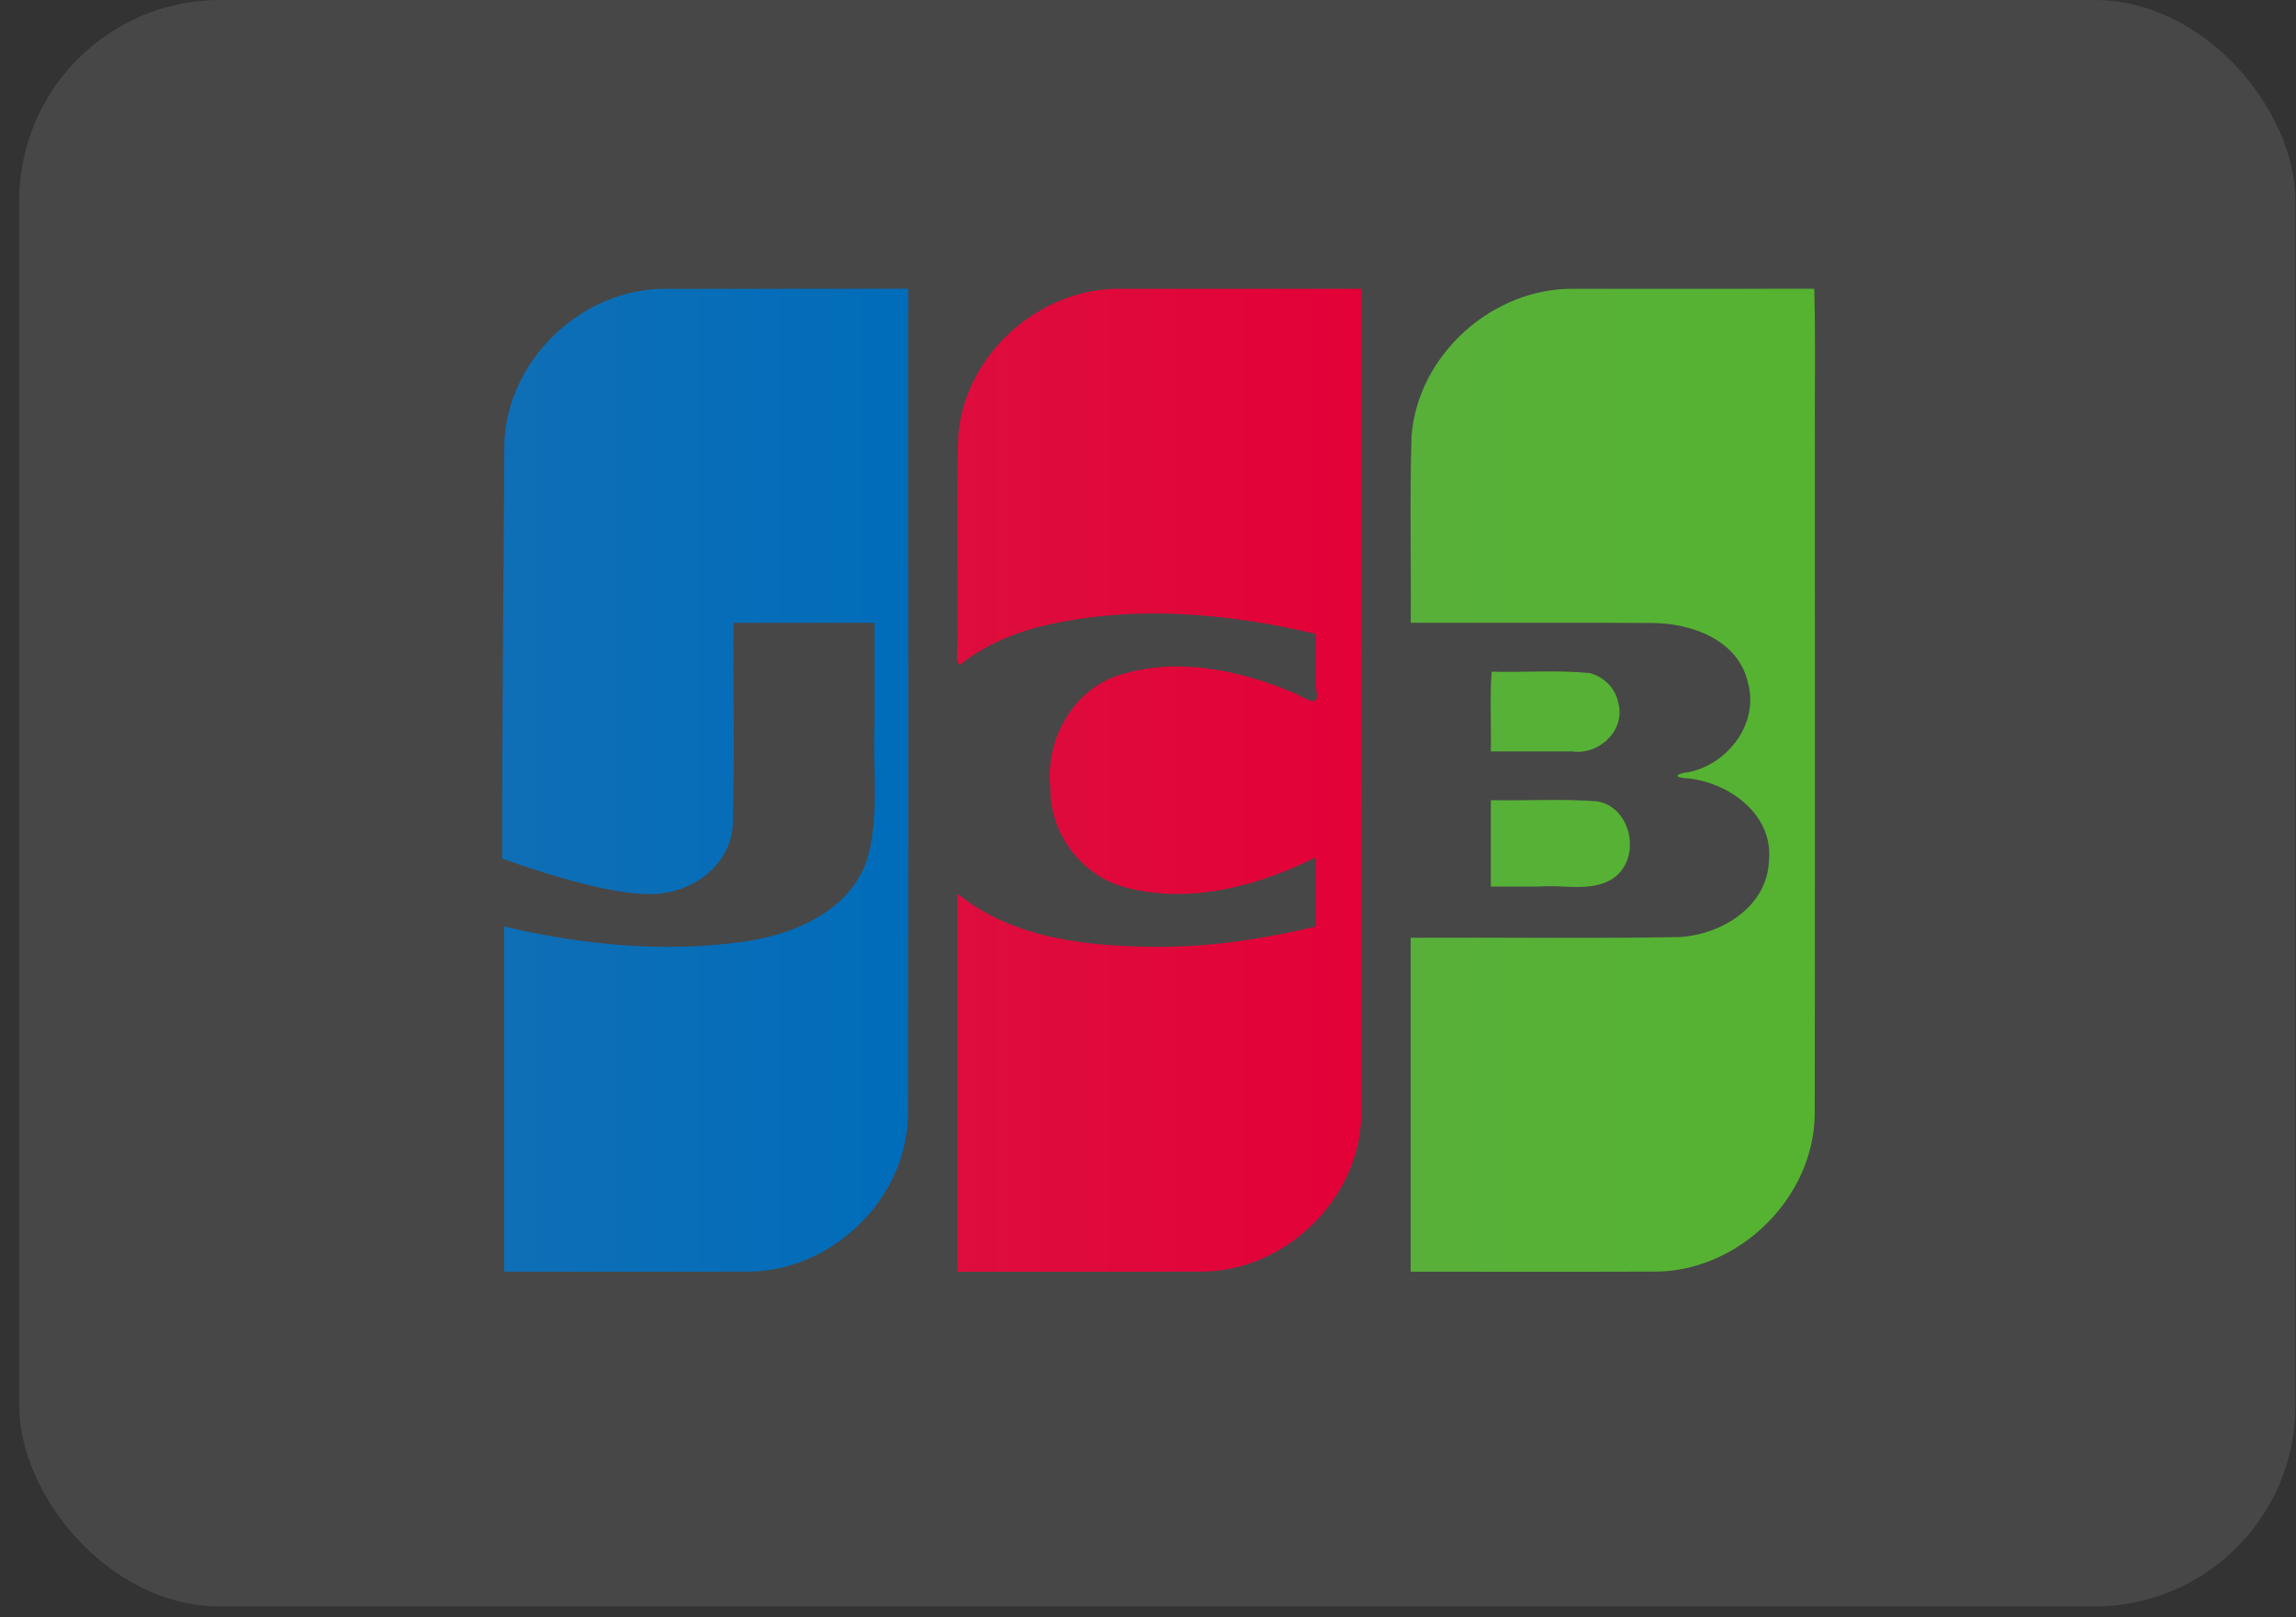 <svg width="44" height="31" viewBox="0 0 44 31" fill="none" xmlns="http://www.w3.org/2000/svg">
<rect x="0" y="0" width="44" height="31" fill="#333333" stroke="none"/>
<rect x="0.368" width="43.621" height="30.791" rx="3.849" fill="white" fill-opacity="0.1"/>
<path d="M28.57 15.337C29.252 15.352 29.937 15.307 30.616 15.36C31.303 15.489 31.469 16.529 30.858 16.87C30.442 17.095 29.947 16.954 29.495 16.993H28.57V15.337ZM31.01 13.462C31.161 13.996 30.646 14.476 30.131 14.403H28.57C28.581 13.899 28.549 13.352 28.586 12.874C29.211 12.892 29.843 12.838 30.465 12.902C30.732 12.969 30.955 13.189 31.01 13.462ZM34.768 5.535C34.797 6.556 34.772 7.631 34.78 8.672C34.778 12.907 34.784 17.141 34.777 21.375C34.749 22.962 33.343 24.341 31.767 24.373C30.19 24.379 28.612 24.374 27.034 24.375V17.974C28.753 17.965 30.473 17.992 32.191 17.961C32.989 17.911 33.862 17.385 33.899 16.508C33.992 15.627 33.162 15.017 32.373 14.921C32.07 14.913 32.079 14.833 32.373 14.798C33.126 14.635 33.716 13.857 33.495 13.077C33.306 12.257 32.4 11.94 31.646 11.941C30.109 11.931 28.572 11.94 27.035 11.937C27.045 10.742 27.014 9.545 27.051 8.351C27.173 6.793 28.615 5.508 30.169 5.536C31.702 5.536 33.235 5.536 34.768 5.535V5.535Z" fill="url(#paint0_linear_3814_6867)"/>
<path d="M9.665 8.513C9.704 6.928 11.117 5.561 12.69 5.537C14.262 5.533 15.834 5.537 17.405 5.535C17.401 10.836 17.414 16.138 17.399 21.439C17.338 23.004 15.941 24.345 14.385 24.373C12.81 24.379 11.235 24.374 9.661 24.375V17.758C11.19 18.12 12.794 18.273 14.354 18.034C15.287 17.884 16.308 17.426 16.623 16.458C16.856 15.63 16.725 14.759 16.76 13.91V11.937H14.059C14.047 13.242 14.084 14.549 14.04 15.852C13.967 16.653 13.174 17.162 12.418 17.135C11.481 17.145 9.624 16.456 9.624 16.456C9.62 14.011 9.652 10.949 9.665 8.513V8.513Z" fill="url(#paint1_linear_3814_6867)"/>
<path d="M18.412 12.733C18.27 12.763 18.383 12.248 18.347 12.053C18.357 10.82 18.327 9.585 18.363 8.352C18.485 6.787 19.938 5.499 21.498 5.536H26.092C26.088 10.837 26.1 16.138 26.085 21.439C26.025 23.004 24.628 24.346 23.071 24.373C21.496 24.379 19.922 24.374 18.347 24.376V17.126C19.422 18.008 20.884 18.145 22.224 18.148C23.234 18.148 24.238 17.992 25.219 17.759V16.431C24.114 16.982 22.814 17.331 21.589 17.015C20.734 16.802 20.113 15.976 20.127 15.094C20.028 14.177 20.566 13.208 21.467 12.935C22.587 12.585 23.807 12.853 24.856 13.308C25.081 13.426 25.309 13.572 25.219 13.196V12.152C23.464 11.735 21.597 11.581 19.834 12.035C19.323 12.179 18.826 12.398 18.412 12.733V12.733Z" fill="url(#paint2_linear_3814_6867)"/>
<defs>
<linearGradient id="paint0_linear_3814_6867" x1="26.982" y1="14.553" x2="34.731" y2="14.553" gradientUnits="userSpaceOnUse">
<stop stop-color="#58B03A"/>
<stop offset="1" stop-color="#55B330"/>
</linearGradient>
<linearGradient id="paint1_linear_3814_6867" x1="9.496" y1="15.136" x2="17.279" y2="15.136" gradientUnits="userSpaceOnUse">
<stop stop-color="#0F6EB6"/>
<stop offset="1" stop-color="#006DBA"/>
</linearGradient>
<linearGradient id="paint2_linear_3814_6867" x1="18.335" y1="14.735" x2="26.09" y2="14.735" gradientUnits="userSpaceOnUse">
<stop stop-color="#DE0D3D"/>
<stop offset="1" stop-color="#E30138"/>
</linearGradient>
</defs>
</svg>

